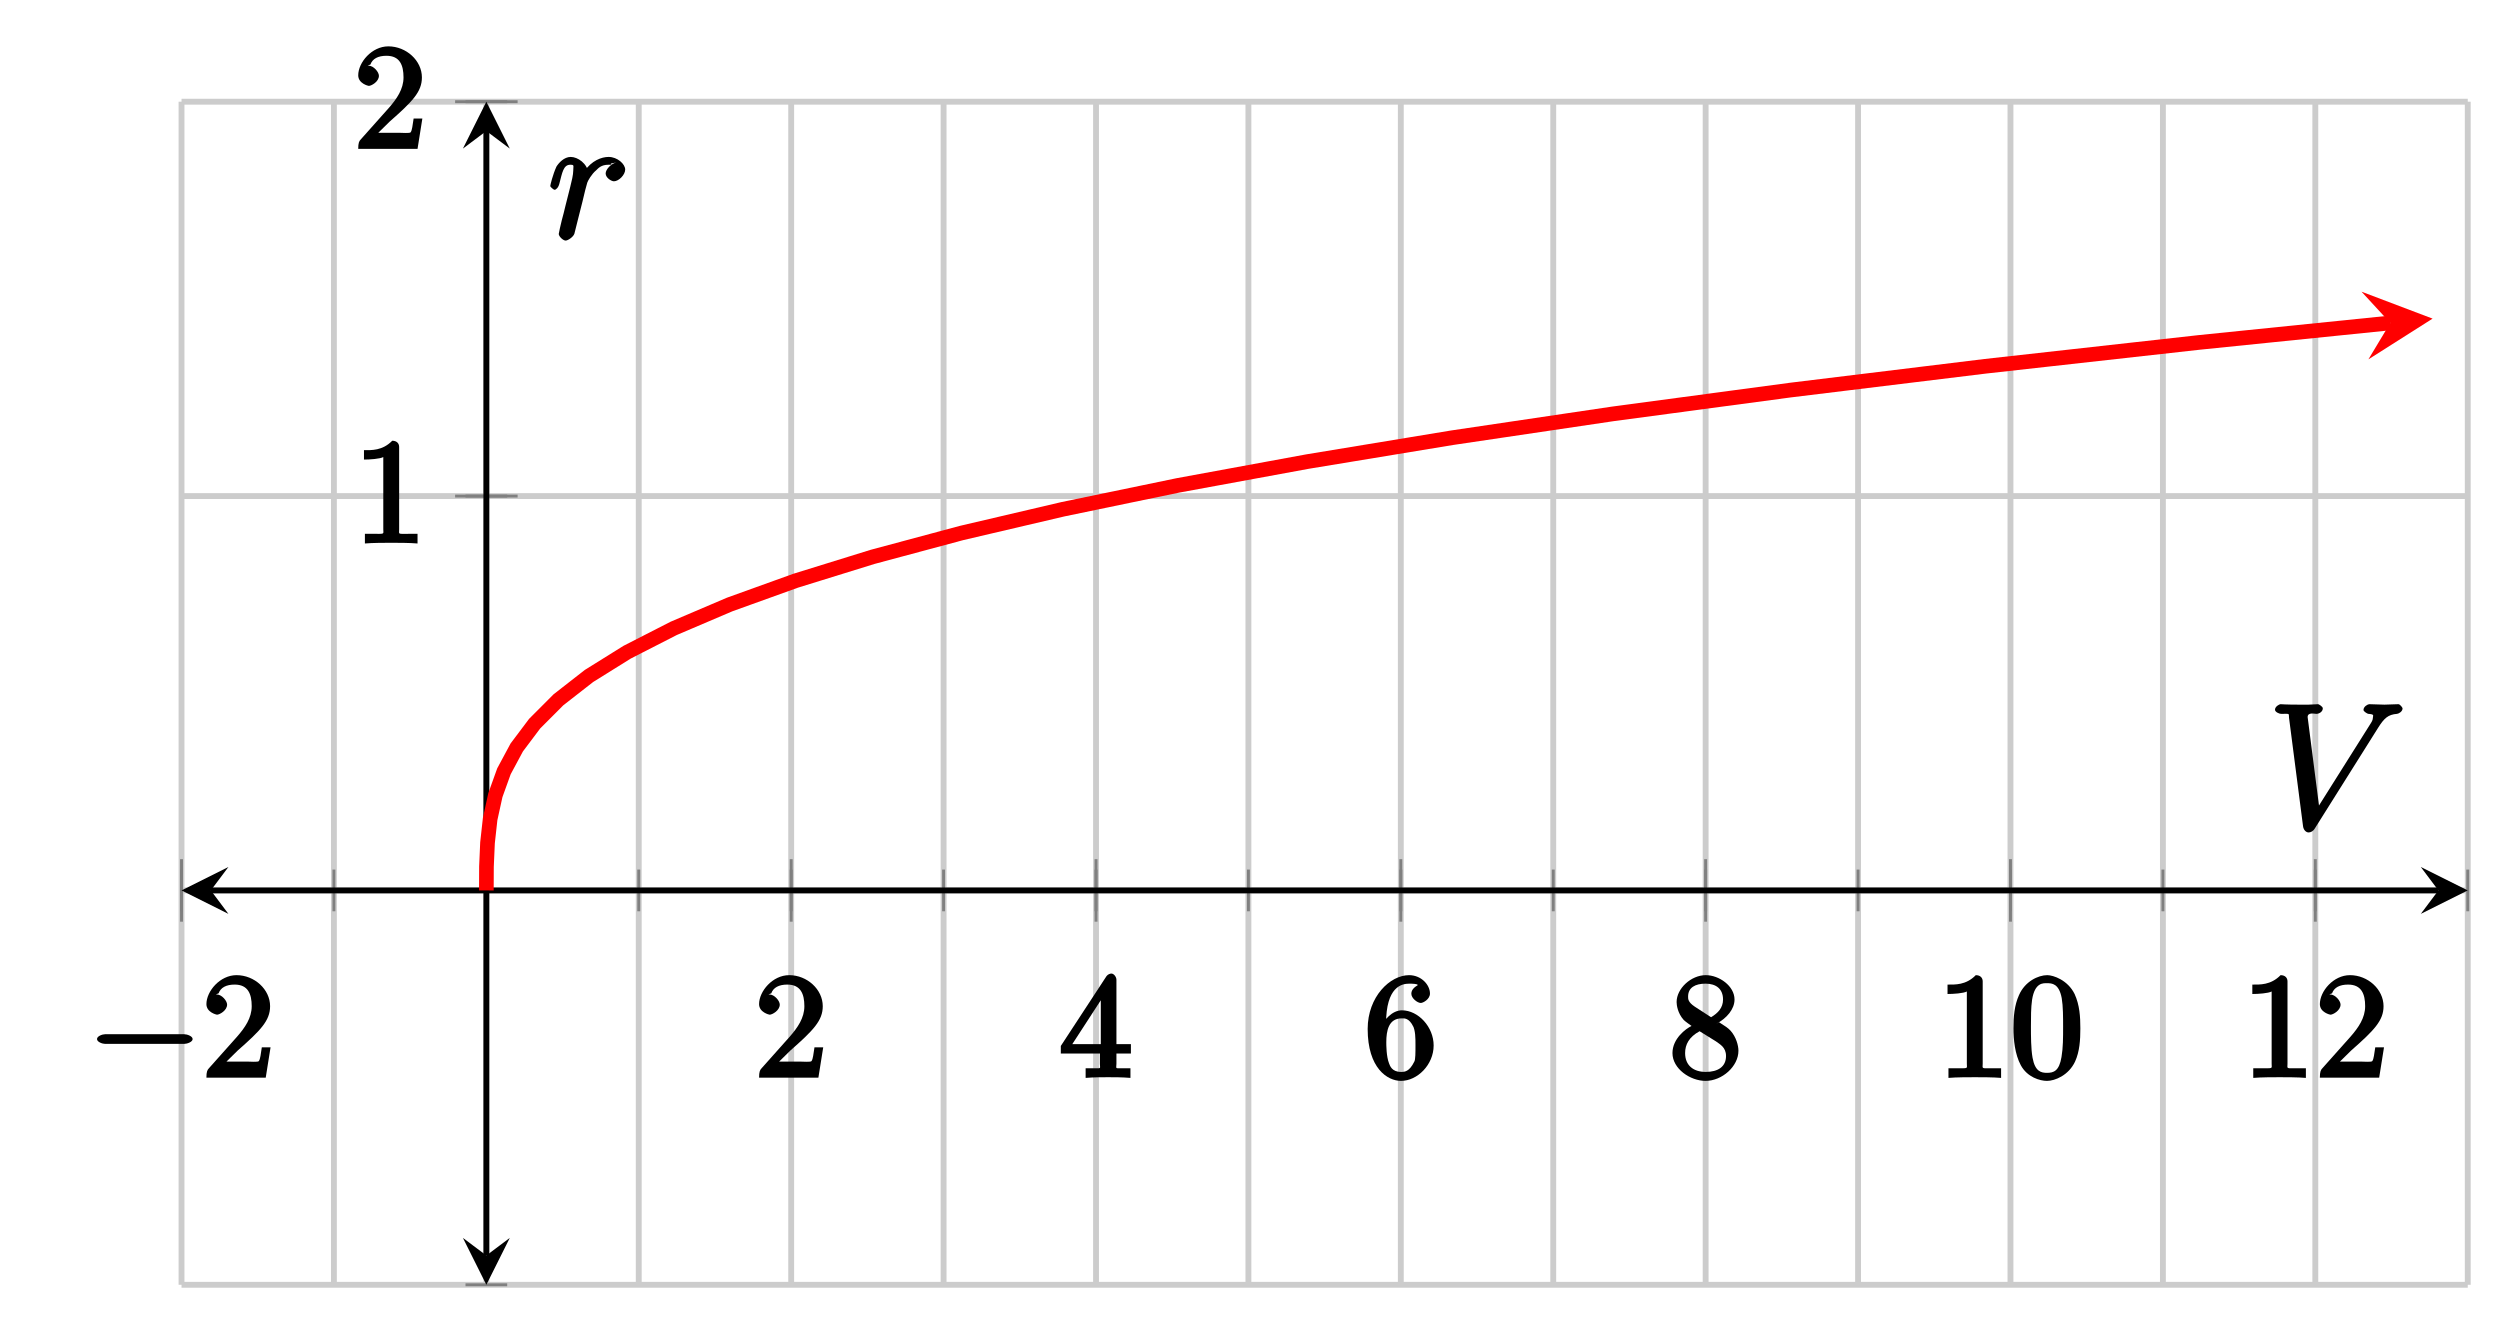 <?xml version="1.0" encoding="UTF-8"?>
<svg xmlns="http://www.w3.org/2000/svg" xmlns:xlink="http://www.w3.org/1999/xlink" width="169.95pt" height="89.54pt" viewBox="0 0 169.95 89.54" version="1.1">
<defs>
<g>
<symbol overflow="visible" id="glyph0-0">
<path style="stroke:none;" d=""/>
</symbol>
<symbol overflow="visible" id="glyph0-1">
<path style="stroke:none;" d="M 6.562 -2.297 C 6.734 -2.297 7.125 -2.422 7.125 -2.625 C 7.125 -2.828 6.734 -2.953 6.562 -2.953 L 1.172 -2.953 C 1 -2.953 0.625 -2.828 0.625 -2.625 C 0.625 -2.422 1 -2.297 1.172 -2.297 Z M 6.562 -2.297 "/>
</symbol>
<symbol overflow="visible" id="glyph1-0">
<path style="stroke:none;" d=""/>
</symbol>
<symbol overflow="visible" id="glyph1-1">
<path style="stroke:none;" d="M 1.391 -0.812 L 2.438 -1.844 C 4 -3.219 4.641 -3.875 4.641 -4.859 C 4.641 -6 3.578 -6.969 2.359 -6.969 C 1.234 -6.969 0.312 -5.875 0.312 -5 C 0.312 -4.438 1 -4.281 1.031 -4.281 C 1.203 -4.281 1.719 -4.562 1.719 -4.969 C 1.719 -5.219 1.359 -5.656 1.016 -5.656 C 0.938 -5.656 0.922 -5.656 1.141 -5.734 C 1.281 -6.125 1.656 -6.328 2.234 -6.328 C 3.141 -6.328 3.391 -5.688 3.391 -4.859 C 3.391 -4.062 2.938 -3.406 2.391 -2.781 L 0.484 -0.641 C 0.375 -0.531 0.312 -0.406 0.312 0 L 4.344 0 L 4.672 -2.062 L 4.078 -2.062 C 4 -1.594 3.984 -1.281 3.875 -1.125 C 3.812 -1.047 3.281 -1.094 3.062 -1.094 L 1.266 -1.094 Z M 1.391 -0.812 "/>
</symbol>
<symbol overflow="visible" id="glyph1-2">
<path style="stroke:none;" d="M 2.75 -1.797 L 2.75 -0.938 C 2.75 -0.578 2.906 -0.641 2.172 -0.641 L 1.781 -0.641 L 1.781 0.016 C 2.375 -0.031 2.891 -0.031 3.312 -0.031 C 3.734 -0.031 4.25 -0.031 4.828 0.016 L 4.828 -0.641 L 4.453 -0.641 C 3.719 -0.641 3.875 -0.578 3.875 -0.938 L 3.875 -1.641 L 4.859 -1.641 L 4.859 -2.281 L 3.875 -2.281 L 3.875 -6.656 C 3.875 -6.844 3.703 -7.078 3.531 -7.078 C 3.453 -7.078 3.297 -7.031 3.203 -6.906 L 0.094 -2.156 L 0.094 -1.641 L 2.75 -1.641 Z M 2.984 -2.281 L 0.875 -2.281 L 3.109 -5.719 L 2.812 -5.828 L 2.812 -2.281 Z M 2.984 -2.281 "/>
</symbol>
<symbol overflow="visible" id="glyph1-3">
<path style="stroke:none;" d="M 1.484 -3.422 L 1.484 -3.672 C 1.484 -6.188 2.547 -6.391 3.062 -6.391 C 3.297 -6.391 3.594 -6.375 3.625 -6.312 C 3.781 -6.312 3.203 -6.156 3.203 -5.703 C 3.203 -5.391 3.625 -5.078 3.844 -5.078 C 4 -5.078 4.469 -5.328 4.469 -5.719 C 4.469 -6.312 3.875 -6.969 3.047 -6.969 C 1.766 -6.969 0.234 -5.516 0.234 -3.312 C 0.234 -0.641 1.578 0.219 2.5 0.219 C 3.609 0.219 4.719 -0.875 4.719 -2.188 C 4.719 -3.453 3.672 -4.578 2.562 -4.578 C 1.891 -4.578 1.328 -3.906 1.141 -3.422 Z M 2.5 -0.391 C 1.875 -0.391 1.75 -0.812 1.688 -0.969 C 1.5 -1.438 1.5 -2.234 1.5 -2.406 C 1.5 -3.188 1.656 -4.031 2.547 -4.031 C 2.719 -4.031 3.047 -4.078 3.344 -3.453 L 3.297 -3.562 C 3.484 -3.203 3.484 -2.688 3.484 -2.203 C 3.484 -1.719 3.484 -1.219 3.406 -1.094 C 3.062 -0.391 2.734 -0.391 2.5 -0.391 Z M 2.5 -0.391 "/>
</symbol>
<symbol overflow="visible" id="glyph1-4">
<path style="stroke:none;" d="M 1.75 -4.828 C 1.281 -5.141 1.297 -5.359 1.297 -5.516 C 1.297 -6.125 1.781 -6.391 2.484 -6.391 C 3.203 -6.391 3.672 -6.031 3.672 -5.312 C 3.672 -4.75 3.328 -4.391 2.859 -4.109 Z M 3.203 -3.656 C 3.922 -4.031 4.453 -4.656 4.453 -5.312 C 4.453 -6.234 3.406 -6.969 2.5 -6.969 C 1.5 -6.969 0.516 -6.062 0.516 -5.141 C 0.516 -4.953 0.578 -4.391 1 -3.922 C 1.109 -3.812 1.469 -3.562 1.531 -3.516 C 1.141 -3.328 0.234 -2.656 0.234 -1.672 C 0.234 -0.609 1.438 0.219 2.484 0.219 C 3.609 0.219 4.719 -0.766 4.719 -1.828 C 4.719 -2.188 4.562 -2.766 4.188 -3.188 C 4 -3.391 3.844 -3.484 3.406 -3.766 Z M 1.953 -3.234 L 3.188 -2.469 C 3.453 -2.266 3.875 -2.078 3.875 -1.469 C 3.875 -0.734 3.312 -0.391 2.5 -0.391 C 1.641 -0.391 1.094 -0.844 1.094 -1.672 C 1.094 -2.25 1.359 -2.766 2.078 -3.156 Z M 1.953 -3.234 "/>
</symbol>
<symbol overflow="visible" id="glyph1-5">
<path style="stroke:none;" d="M 3.094 -6.547 C 3.094 -6.781 2.938 -6.969 2.625 -6.969 C 1.953 -6.281 1.203 -6.328 0.703 -6.328 L 0.703 -5.688 C 1.094 -5.688 1.797 -5.734 2.016 -5.859 L 2.016 -0.953 C 2.016 -0.594 2.156 -0.641 1.266 -0.641 L 0.766 -0.641 L 0.766 0.016 C 1.297 -0.031 2.156 -0.031 2.562 -0.031 C 2.953 -0.031 3.828 -0.031 4.344 0.016 L 4.344 -0.641 L 3.859 -0.641 C 2.953 -0.641 3.094 -0.578 3.094 -0.953 Z M 3.094 -6.547 "/>
</symbol>
<symbol overflow="visible" id="glyph1-6">
<path style="stroke:none;" d="M 4.75 -3.344 C 4.75 -4.141 4.703 -4.938 4.359 -5.688 C 3.891 -6.641 2.906 -6.969 2.5 -6.969 C 1.891 -6.969 0.984 -6.547 0.578 -5.609 C 0.266 -4.922 0.203 -4.141 0.203 -3.344 C 0.203 -2.609 0.297 -1.594 0.703 -0.844 C 1.141 -0.031 2 0.219 2.484 0.219 C 3.016 0.219 3.953 -0.156 4.391 -1.094 C 4.703 -1.781 4.75 -2.562 4.75 -3.344 Z M 2.484 -0.328 C 2.094 -0.328 1.672 -0.406 1.5 -1.359 C 1.391 -1.969 1.391 -2.875 1.391 -3.469 C 1.391 -4.109 1.391 -4.766 1.469 -5.297 C 1.656 -6.484 2.234 -6.422 2.484 -6.422 C 2.812 -6.422 3.297 -6.406 3.484 -5.406 C 3.578 -4.859 3.578 -4.094 3.578 -3.469 C 3.578 -2.719 3.578 -2.047 3.469 -1.406 C 3.312 -0.453 2.938 -0.328 2.484 -0.328 Z M 2.484 -0.328 "/>
</symbol>
<symbol overflow="visible" id="glyph2-0">
<path style="stroke:none;" d=""/>
</symbol>
<symbol overflow="visible" id="glyph2-1">
<path style="stroke:none;" d="M 7.5 -6.875 C 7.906 -7.516 8.172 -7.766 8.781 -7.812 C 8.906 -7.828 9.156 -7.969 9.156 -8.188 C 9.156 -8.234 8.984 -8.469 8.875 -8.469 C 8.656 -8.469 8.141 -8.438 7.922 -8.438 C 7.578 -8.438 7.219 -8.469 6.891 -8.469 C 6.797 -8.469 6.5 -8.312 6.5 -8.078 C 6.5 -7.969 6.781 -7.812 6.828 -7.812 C 7.266 -7.781 7.141 -7.703 7.141 -7.562 C 7.141 -7.391 7.031 -7.219 7.016 -7.203 L 3.266 -1.25 L 3.531 -1.141 L 2.703 -7.594 C 2.703 -7.938 3.172 -7.812 3.297 -7.812 C 3.484 -7.812 3.734 -7.953 3.734 -8.188 C 3.734 -8.312 3.453 -8.469 3.422 -8.469 C 3.219 -8.469 2.969 -8.438 2.766 -8.438 L 2.109 -8.438 C 1.234 -8.438 0.875 -8.469 0.859 -8.469 C 0.781 -8.469 0.484 -8.312 0.484 -8.094 C 0.484 -7.953 0.734 -7.812 0.922 -7.812 C 1.531 -7.812 1.406 -7.859 1.438 -7.547 L 2.391 -0.172 C 2.422 0.078 2.594 0.25 2.766 0.25 C 2.906 0.25 3.078 0.172 3.188 -0.016 Z M 7.5 -6.875 "/>
</symbol>
<symbol overflow="visible" id="glyph2-2">
<path style="stroke:none;" d="M 4.656 -5.188 C 4.281 -5.109 3.922 -4.703 3.922 -4.438 C 3.922 -4.141 4.312 -3.906 4.484 -3.906 C 4.812 -3.906 5.25 -4.344 5.25 -4.703 C 5.25 -5.078 4.719 -5.562 4.125 -5.562 C 3.641 -5.562 2.969 -5.312 2.469 -4.578 L 2.75 -4.469 C 2.672 -5.109 2.031 -5.562 1.547 -5.562 C 1.094 -5.562 0.734 -5.156 0.578 -4.906 C 0.328 -4.359 0.156 -3.641 0.156 -3.578 C 0.156 -3.531 0.375 -3.328 0.453 -3.328 C 0.547 -3.328 0.719 -3.484 0.781 -3.766 C 0.969 -4.484 1.047 -5.031 1.516 -5.031 C 1.812 -5.031 1.719 -4.969 1.719 -4.625 C 1.719 -4.359 1.609 -3.891 1.516 -3.531 L 1.188 -2.234 C 1.141 -2.016 1 -1.469 0.938 -1.25 C 0.859 -0.938 0.734 -0.375 0.734 -0.328 C 0.734 -0.156 1.031 0.125 1.203 0.125 C 1.344 0.125 1.719 -0.109 1.797 -0.344 C 1.828 -0.438 2.266 -2.25 2.344 -2.516 C 2.406 -2.781 2.469 -3.031 2.531 -3.297 C 2.578 -3.469 2.625 -3.656 2.672 -3.812 C 2.703 -3.922 2.969 -4.406 3.281 -4.656 C 3.422 -4.797 3.625 -5.031 4.109 -5.031 C 4.297 -5.031 4.375 -5.031 4.266 -5.109 Z M 4.656 -5.188 "/>
</symbol>
</g>
<clipPath id="clip1">
  <path d="M 18 7 L 167.758 7 L 167.758 75 L 18 75 Z M 18 7 "/>
</clipPath>
</defs>
<g id="surface1">
<path style="fill:none;stroke-width:0.399;stroke-linecap:butt;stroke-linejoin:miter;stroke:rgb(79.999%,79.999%,79.999%);stroke-opacity:1;stroke-miterlimit:10;" d="M -0 0 L -0 80.426 M 10.359 0 L 10.359 80.426 M 20.723 0 L 20.723 80.426 M 31.082 0 L 31.082 80.426 M 41.445 0 L 41.445 80.426 M 51.805 0 L 51.805 80.426 M 62.168 0 L 62.168 80.426 M 72.527 0 L 72.527 80.426 M 82.887 0 L 82.887 80.426 M 93.25 0 L 93.25 80.426 M 103.609 0 L 103.609 80.426 M 113.972 0 L 113.972 80.426 M 124.332 0 L 124.332 80.426 M 134.695 0 L 134.695 80.426 M 145.055 0 L 145.055 80.426 M 155.418 0 L 155.418 80.426 " transform="matrix(1,0,0,-1,12.34,87.34)"/>
<path style="fill:none;stroke-width:0.399;stroke-linecap:butt;stroke-linejoin:miter;stroke:rgb(79.999%,79.999%,79.999%);stroke-opacity:1;stroke-miterlimit:10;" d="M -0 0 L 155.418 0 M -0 26.809 L 155.418 26.809 M -0 53.617 L 155.418 53.617 M -0 80.426 L 155.418 80.426 " transform="matrix(1,0,0,-1,12.34,87.34)"/>
<path style="fill:none;stroke-width:0.199;stroke-linecap:butt;stroke-linejoin:miter;stroke:rgb(50%,50%,50%);stroke-opacity:1;stroke-miterlimit:10;" d="M -0 25.391 L -0 28.227 M 10.359 25.391 L 10.359 28.227 M 20.723 25.391 L 20.723 28.227 M 31.082 25.391 L 31.082 28.227 M 41.445 25.391 L 41.445 28.227 M 51.805 25.391 L 51.805 28.227 M 62.168 25.391 L 62.168 28.227 M 72.527 25.391 L 72.527 28.227 M 82.887 25.391 L 82.887 28.227 M 93.25 25.391 L 93.25 28.227 M 103.609 25.391 L 103.609 28.227 M 113.972 25.391 L 113.972 28.227 M 124.332 25.391 L 124.332 28.227 M 134.695 25.391 L 134.695 28.227 M 145.055 25.391 L 145.055 28.227 M 155.418 25.391 L 155.418 28.227 " transform="matrix(1,0,0,-1,12.34,87.34)"/>
<path style="fill:none;stroke-width:0.199;stroke-linecap:butt;stroke-linejoin:miter;stroke:rgb(50%,50%,50%);stroke-opacity:1;stroke-miterlimit:10;" d="M -0 24.684 L -0 28.934 M 41.445 24.684 L 41.445 28.934 M 62.168 24.684 L 62.168 28.934 M 82.887 24.684 L 82.887 28.934 M 103.609 24.684 L 103.609 28.934 M 124.332 24.684 L 124.332 28.934 M 145.055 24.684 L 145.055 28.934 " transform="matrix(1,0,0,-1,12.34,87.34)"/>
<path style="fill:none;stroke-width:0.199;stroke-linecap:butt;stroke-linejoin:miter;stroke:rgb(50%,50%,50%);stroke-opacity:1;stroke-miterlimit:10;" d="M 19.305 0 L 22.14 0 M 19.305 26.809 L 22.14 26.809 M 19.305 53.617 L 22.14 53.617 M 19.305 80.426 L 22.14 80.426 " transform="matrix(1,0,0,-1,12.34,87.34)"/>
<path style="fill:none;stroke-width:0.199;stroke-linecap:butt;stroke-linejoin:miter;stroke:rgb(50%,50%,50%);stroke-opacity:1;stroke-miterlimit:10;" d="M 18.598 53.617 L 22.848 53.617 M 18.598 80.426 L 22.848 80.426 " transform="matrix(1,0,0,-1,12.34,87.34)"/>
<path style="fill:none;stroke-width:0.399;stroke-linecap:butt;stroke-linejoin:miter;stroke:rgb(0%,0%,0%);stroke-opacity:1;stroke-miterlimit:10;" d="M 1.992 26.809 L 153.422 26.809 " transform="matrix(1,0,0,-1,12.34,87.34)"/>
<path style=" stroke:none;fill-rule:nonzero;fill:rgb(0%,0%,0%);fill-opacity:1;" d="M 12.34 60.531 L 15.527 62.125 L 14.332 60.531 L 15.527 58.938 "/>
<path style=" stroke:none;fill-rule:nonzero;fill:rgb(0%,0%,0%);fill-opacity:1;" d="M 167.758 60.531 L 164.566 58.938 L 165.762 60.531 L 164.566 62.125 "/>
<path style="fill:none;stroke-width:0.399;stroke-linecap:butt;stroke-linejoin:miter;stroke:rgb(0%,0%,0%);stroke-opacity:1;stroke-miterlimit:10;" d="M 20.723 1.992 L 20.723 78.434 " transform="matrix(1,0,0,-1,12.34,87.34)"/>
<path style=" stroke:none;fill-rule:nonzero;fill:rgb(0%,0%,0%);fill-opacity:1;" d="M 33.062 87.34 L 34.656 84.152 L 33.062 85.348 L 31.469 84.152 "/>
<path style=" stroke:none;fill-rule:nonzero;fill:rgb(0%,0%,0%);fill-opacity:1;" d="M 33.062 6.914 L 31.469 10.102 L 33.062 8.906 L 34.656 10.102 "/>
<g style="fill:rgb(0%,0%,0%);fill-opacity:1;">
  <use xlink:href="#glyph0-1" x="5.97" y="73.26"/>
</g>
<g style="fill:rgb(0%,0%,0%);fill-opacity:1;">
  <use xlink:href="#glyph1-1" x="13.72" y="73.26"/>
</g>
<g style="fill:rgb(0%,0%,0%);fill-opacity:1;">
  <use xlink:href="#glyph1-1" x="51.29" y="73.26"/>
</g>
<g style="fill:rgb(0%,0%,0%);fill-opacity:1;">
  <use xlink:href="#glyph1-2" x="72.02" y="73.26"/>
</g>
<g style="fill:rgb(0%,0%,0%);fill-opacity:1;">
  <use xlink:href="#glyph1-3" x="92.74" y="73.26"/>
</g>
<g style="fill:rgb(0%,0%,0%);fill-opacity:1;">
  <use xlink:href="#glyph1-4" x="113.46" y="73.26"/>
</g>
<g style="fill:rgb(0%,0%,0%);fill-opacity:1;">
  <use xlink:href="#glyph1-5" x="131.69" y="73.26"/>
  <use xlink:href="#glyph1-6" x="136.672" y="73.26"/>
</g>
<g style="fill:rgb(0%,0%,0%);fill-opacity:1;">
  <use xlink:href="#glyph1-5" x="152.41" y="73.26"/>
  <use xlink:href="#glyph1-1" x="157.392" y="73.26"/>
</g>
<g style="fill:rgb(0%,0%,0%);fill-opacity:1;">
  <use xlink:href="#glyph1-5" x="24.04" y="36.93"/>
</g>
<g style="fill:rgb(0%,0%,0%);fill-opacity:1;">
  <use xlink:href="#glyph1-1" x="24.04" y="10.12"/>
</g>
<g clip-path="url(#clip1)" clip-rule="nonzero">
<path style="fill:none;stroke-width:0.996;stroke-linecap:butt;stroke-linejoin:miter;stroke:rgb(100%,0%,0%);stroke-opacity:1;stroke-miterlimit:10;" d="M 20.723 26.809 L 20.73 28.43 L 20.801 30.047 L 20.98 31.668 L 21.336 33.289 L 21.918 34.906 L 22.789 36.528 L 24.004 38.145 L 25.621 39.766 L 27.699 41.387 L 30.293 43.004 L 33.461 44.625 L 37.262 46.246 L 41.75 47.863 L 46.984 49.485 L 53.023 51.106 L 59.926 52.723 L 67.742 54.344 L 76.539 55.961 L 86.367 57.582 L 97.289 59.203 L 109.355 60.82 L 122.633 62.442 L 137.168 64.063 L 150.152 65.387 " transform="matrix(1,0,0,-1,12.34,87.34)"/>
</g>
<path style=" stroke:none;fill-rule:nonzero;fill:rgb(100%,0%,0%);fill-opacity:1;" d="M 165.367 21.66 L 160.535 19.828 L 162.492 21.953 L 161.004 24.43 "/>
<g style="fill:rgb(0%,0%,0%);fill-opacity:1;">
  <use xlink:href="#glyph2-1" x="154.17" y="56.34"/>
</g>
<g style="fill:rgb(0%,0%,0%);fill-opacity:1;">
  <use xlink:href="#glyph2-2" x="37.25" y="16.23"/>
</g>
</g>
</svg>
